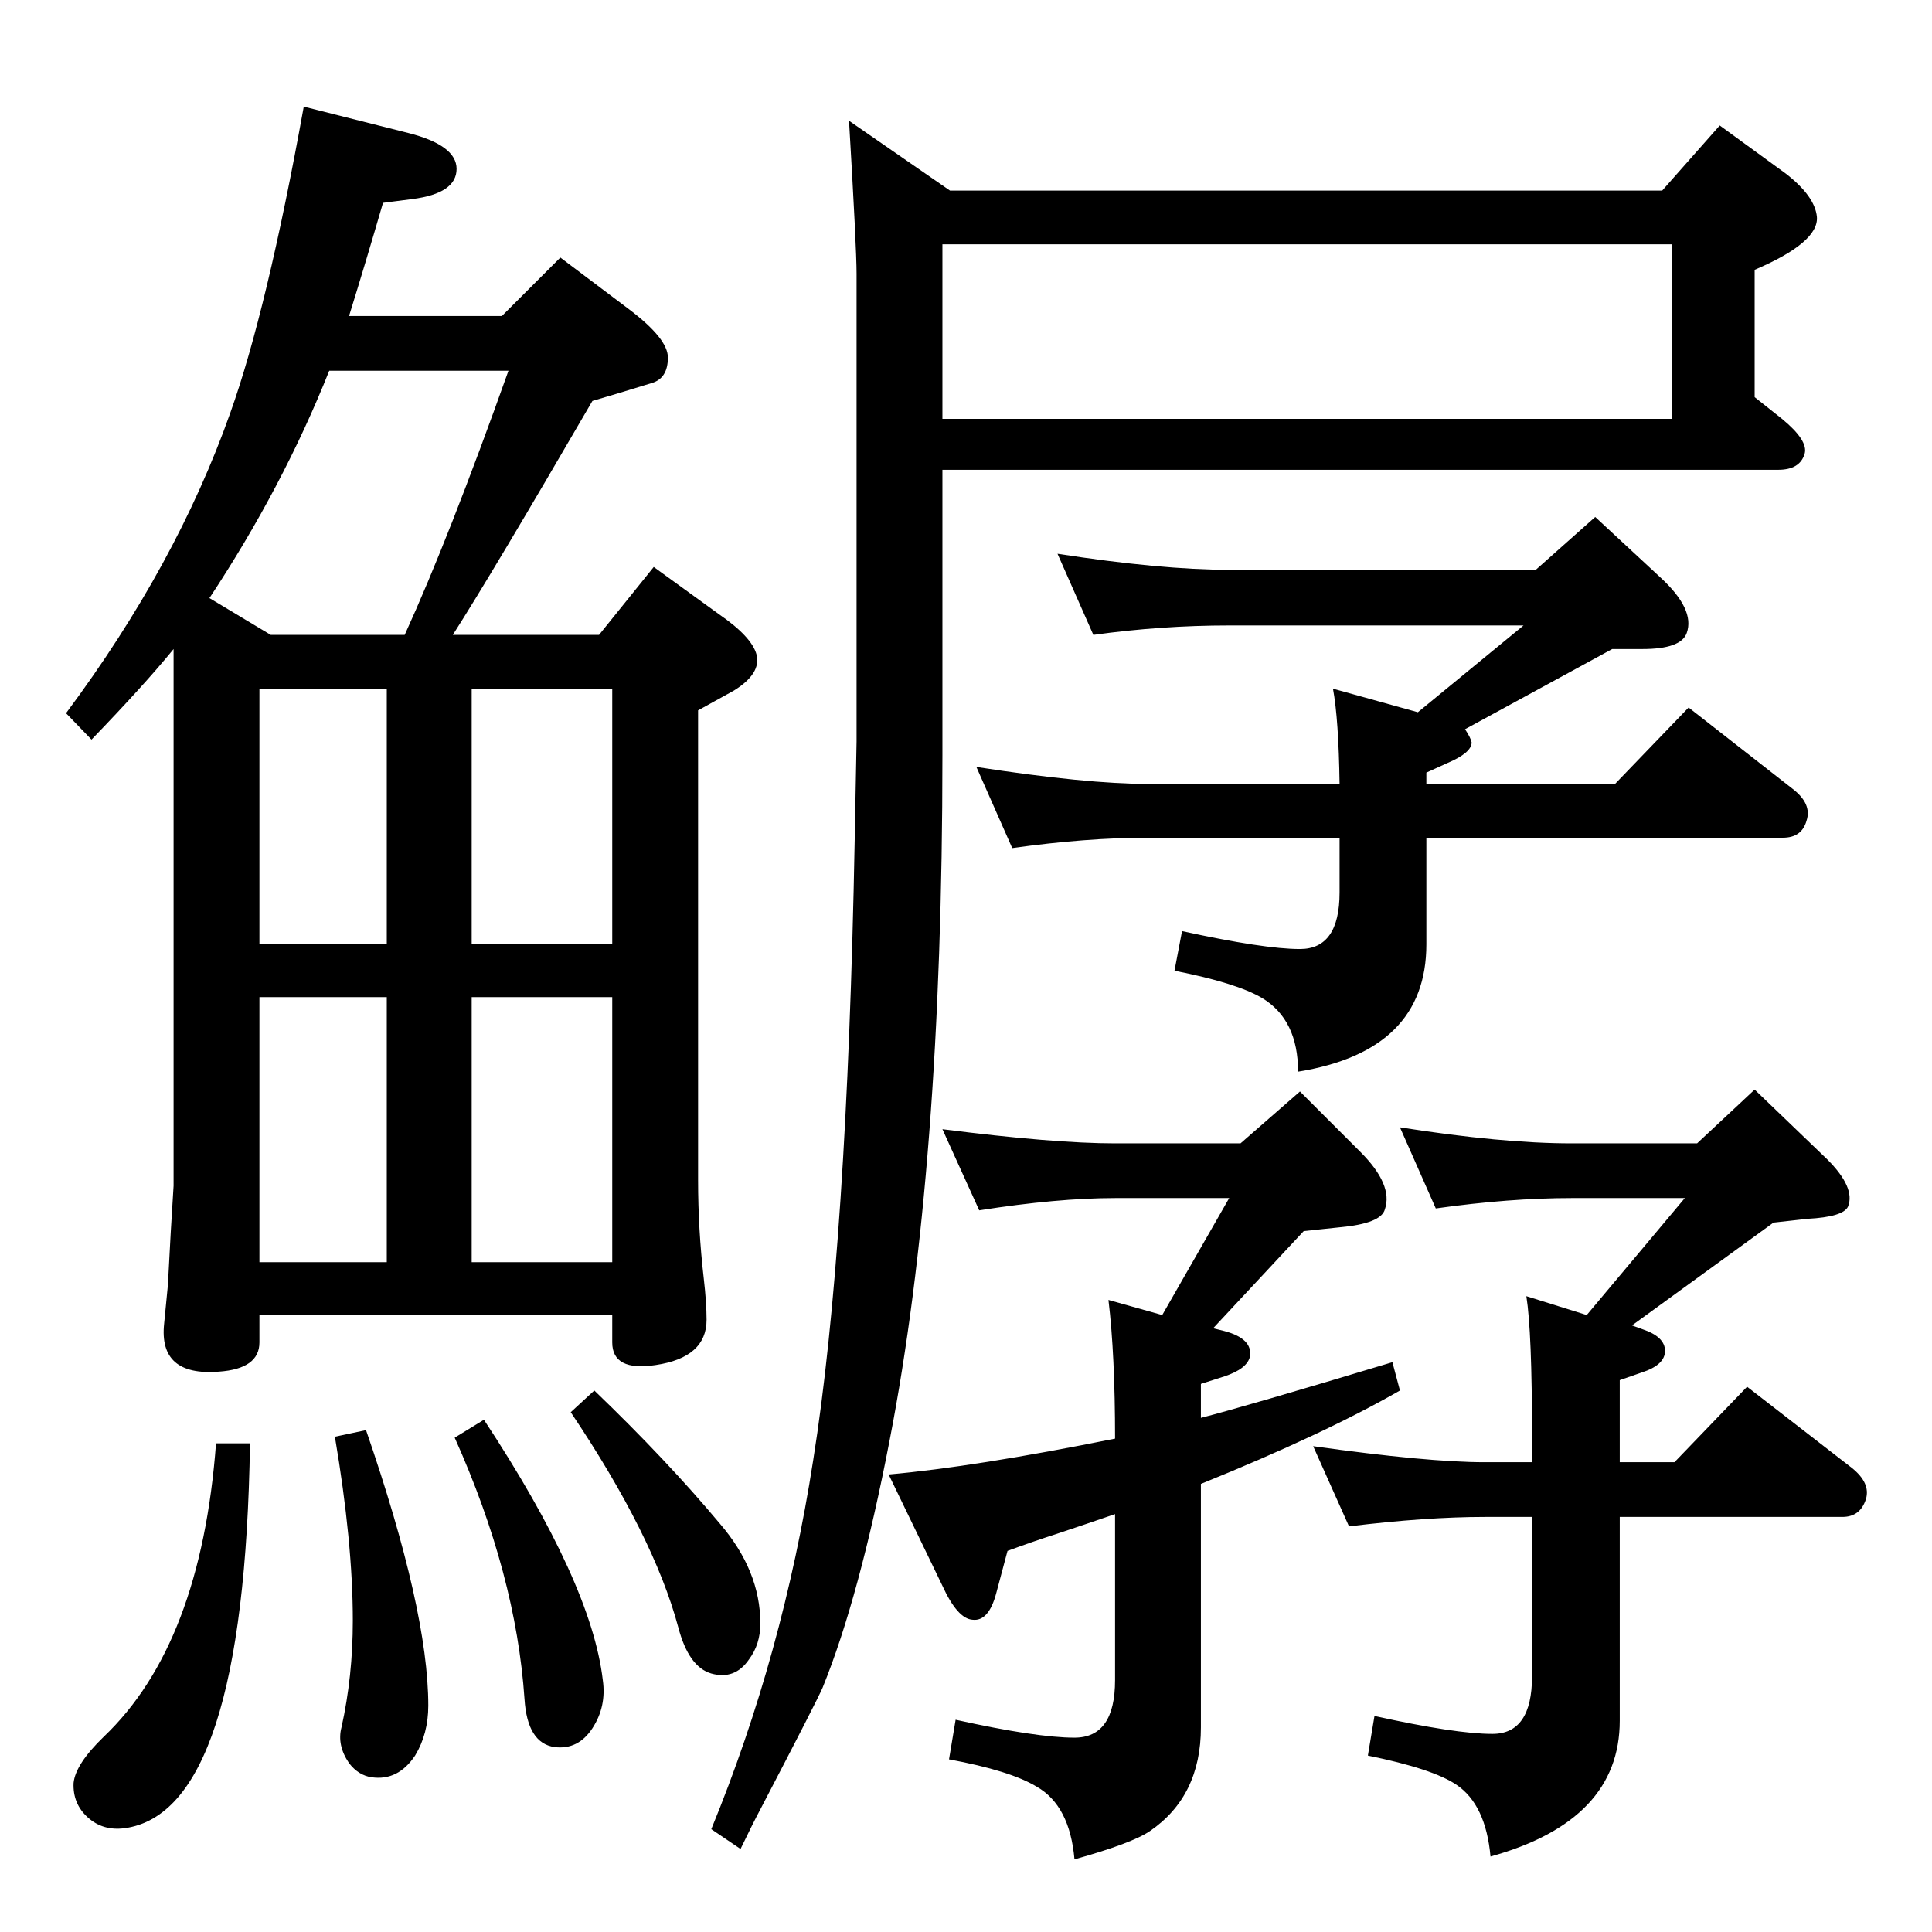 <?xml version="1.0" standalone="no"?>
<!DOCTYPE svg PUBLIC "-//W3C//DTD SVG 1.1//EN" "http://www.w3.org/Graphics/SVG/1.1/DTD/svg11.dtd" >
<svg xmlns="http://www.w3.org/2000/svg" xmlns:xlink="http://www.w3.org/1999/xlink" version="1.1" viewBox="0 0 2048 2048">
  <g transform="matrix(1 0 0 -1 0 2048)">
   <path fill="currentColor"
d="M1286 640l12 -3q30 -8 27 -27q-3 -13 -27 -21l-25 -8v-36q47 12 203 59l8 -30q-80 -46 -211 -99v-258q0 -73 -54 -110q-19 -13 -80 -30q-5 57 -40 77q-28 17 -93 29l7 42q86 -19 126 -19q43 0 43 61v176q-29 -10 -62 -21q-25 -8 -52 -18l-12 -45q-8 -30 -25 -28
q-16 1 -32 36l-57 118q91 8 240 38q0 89 -7 147l57 -16l71 124h-121q-61 0 -144 -13l-39 86q118 -15 183 -15h133l63 55l64 -64q35 -35 26 -61q-4 -15 -48 -19l-38 -4zM1553 1275q6 -9 7 -14q0 -11 -26 -22l-22 -10v-12h200l78 81l110 -86q21 -16 15 -34q-5 -18 -25 -18
h-378v-113q0 -113 -136 -135q0 55 -38 78q-27 16 -93 29l8 42q87 -19 125 -19q42 0 42 60v58h-203q-66 0 -144 -11l-38 86q117 -18 182 -18h203q-1 69 -7 101l90 -25l112 92h-312q-72 0 -144 -10l-38 86q110 -17 182 -17h325l63 56l69 -64q37 -34 28 -59q-6 -17 -47 -17h-32
zM999 1550v-303q0 -438 -56 -726q-32 -166 -71 -262q-6 -14 -66 -129q-8 -15 -21 -42l-31 21q76 185 108 391q36 226 44 657l2 105v496q0 27 -8 162l107 -74h755l61 69l70 -51q31 -24 33 -46q2 -27 -66 -56v-135l29 -23q28 -23 24 -37q-5 -17 -28 -17h-886zM999 1789v-185
h773v185h-773zM1682 654l104 124h-120q-66 0 -144 -11l-38 86q108 -17 182 -17h133l61 57l77 -74q30 -30 22 -50q-5 -11 -43 -13l-36 -4l-150 -109q8 -3 11 -4q24 -8 24 -23t-25 -23l-23 -8v-87h58l77 80l111 -86q20 -16 15 -33q-6 -19 -25 -19h-236v-216q0 -106 -137 -144
q-5 55 -36 76q-25 17 -94 31l7 42q86 -19 125 -19q42 0 42 61v169h-50q-62 0 -144 -10l-38 85q121 -17 182 -17h50v28q0 110 -6 148zM370 1713h162l62 62l73 -55q41 -31 41 -51q0 -22 -17 -27l-36 -11l-27 -8q-107 -184 -148 -248h155l58 72l69 -50q35 -24 40 -43
q5 -20 -24 -38l-38 -21v-498q0 -52 6 -104q3 -26 3 -44q0 -40 -54 -48q-46 -7 -46 24v29h-374v-29q0 -28 -43 -31q-64 -5 -58 51l4 41l3 56l3 49v569q-31 -38 -87 -96l-27 28q117 157 174 318q39 109 78 325l111 -28q51 -13 51 -38q0 -26 -47 -32l-31 -4q-18 -62 -36 -120z
M349 1655q-49 -123 -127 -241l65 -39h142q47 103 110 280h-190zM275 1047h135v271h-135v-271zM500 1318v-271h149v271h-149zM275 991v-281h135v281h-135zM649 991h-149v-281h149v281zM630 574q77 -74 133 -141q43 -50 43 -106q0 -22 -12 -38q-15 -22 -40 -15q-24 7 -35 49
q-26 97 -114 228zM513 543q114 -173 126 -276q4 -28 -11 -51t-40 -20q-29 4 -32 51q-9 132 -74 277zM388 532q66 -191 66 -292q0 -30 -14 -53q-18 -27 -46 -23q-14 2 -24 15q-13 19 -8 38q12 54 12 113q0 83 -19 195zM229 518h36q-6 -391 -133 -408q-23 -3 -39 11.5
t-15 36.5q2 20 32 49q103 98 119 311z" />
  </g>

</svg>
